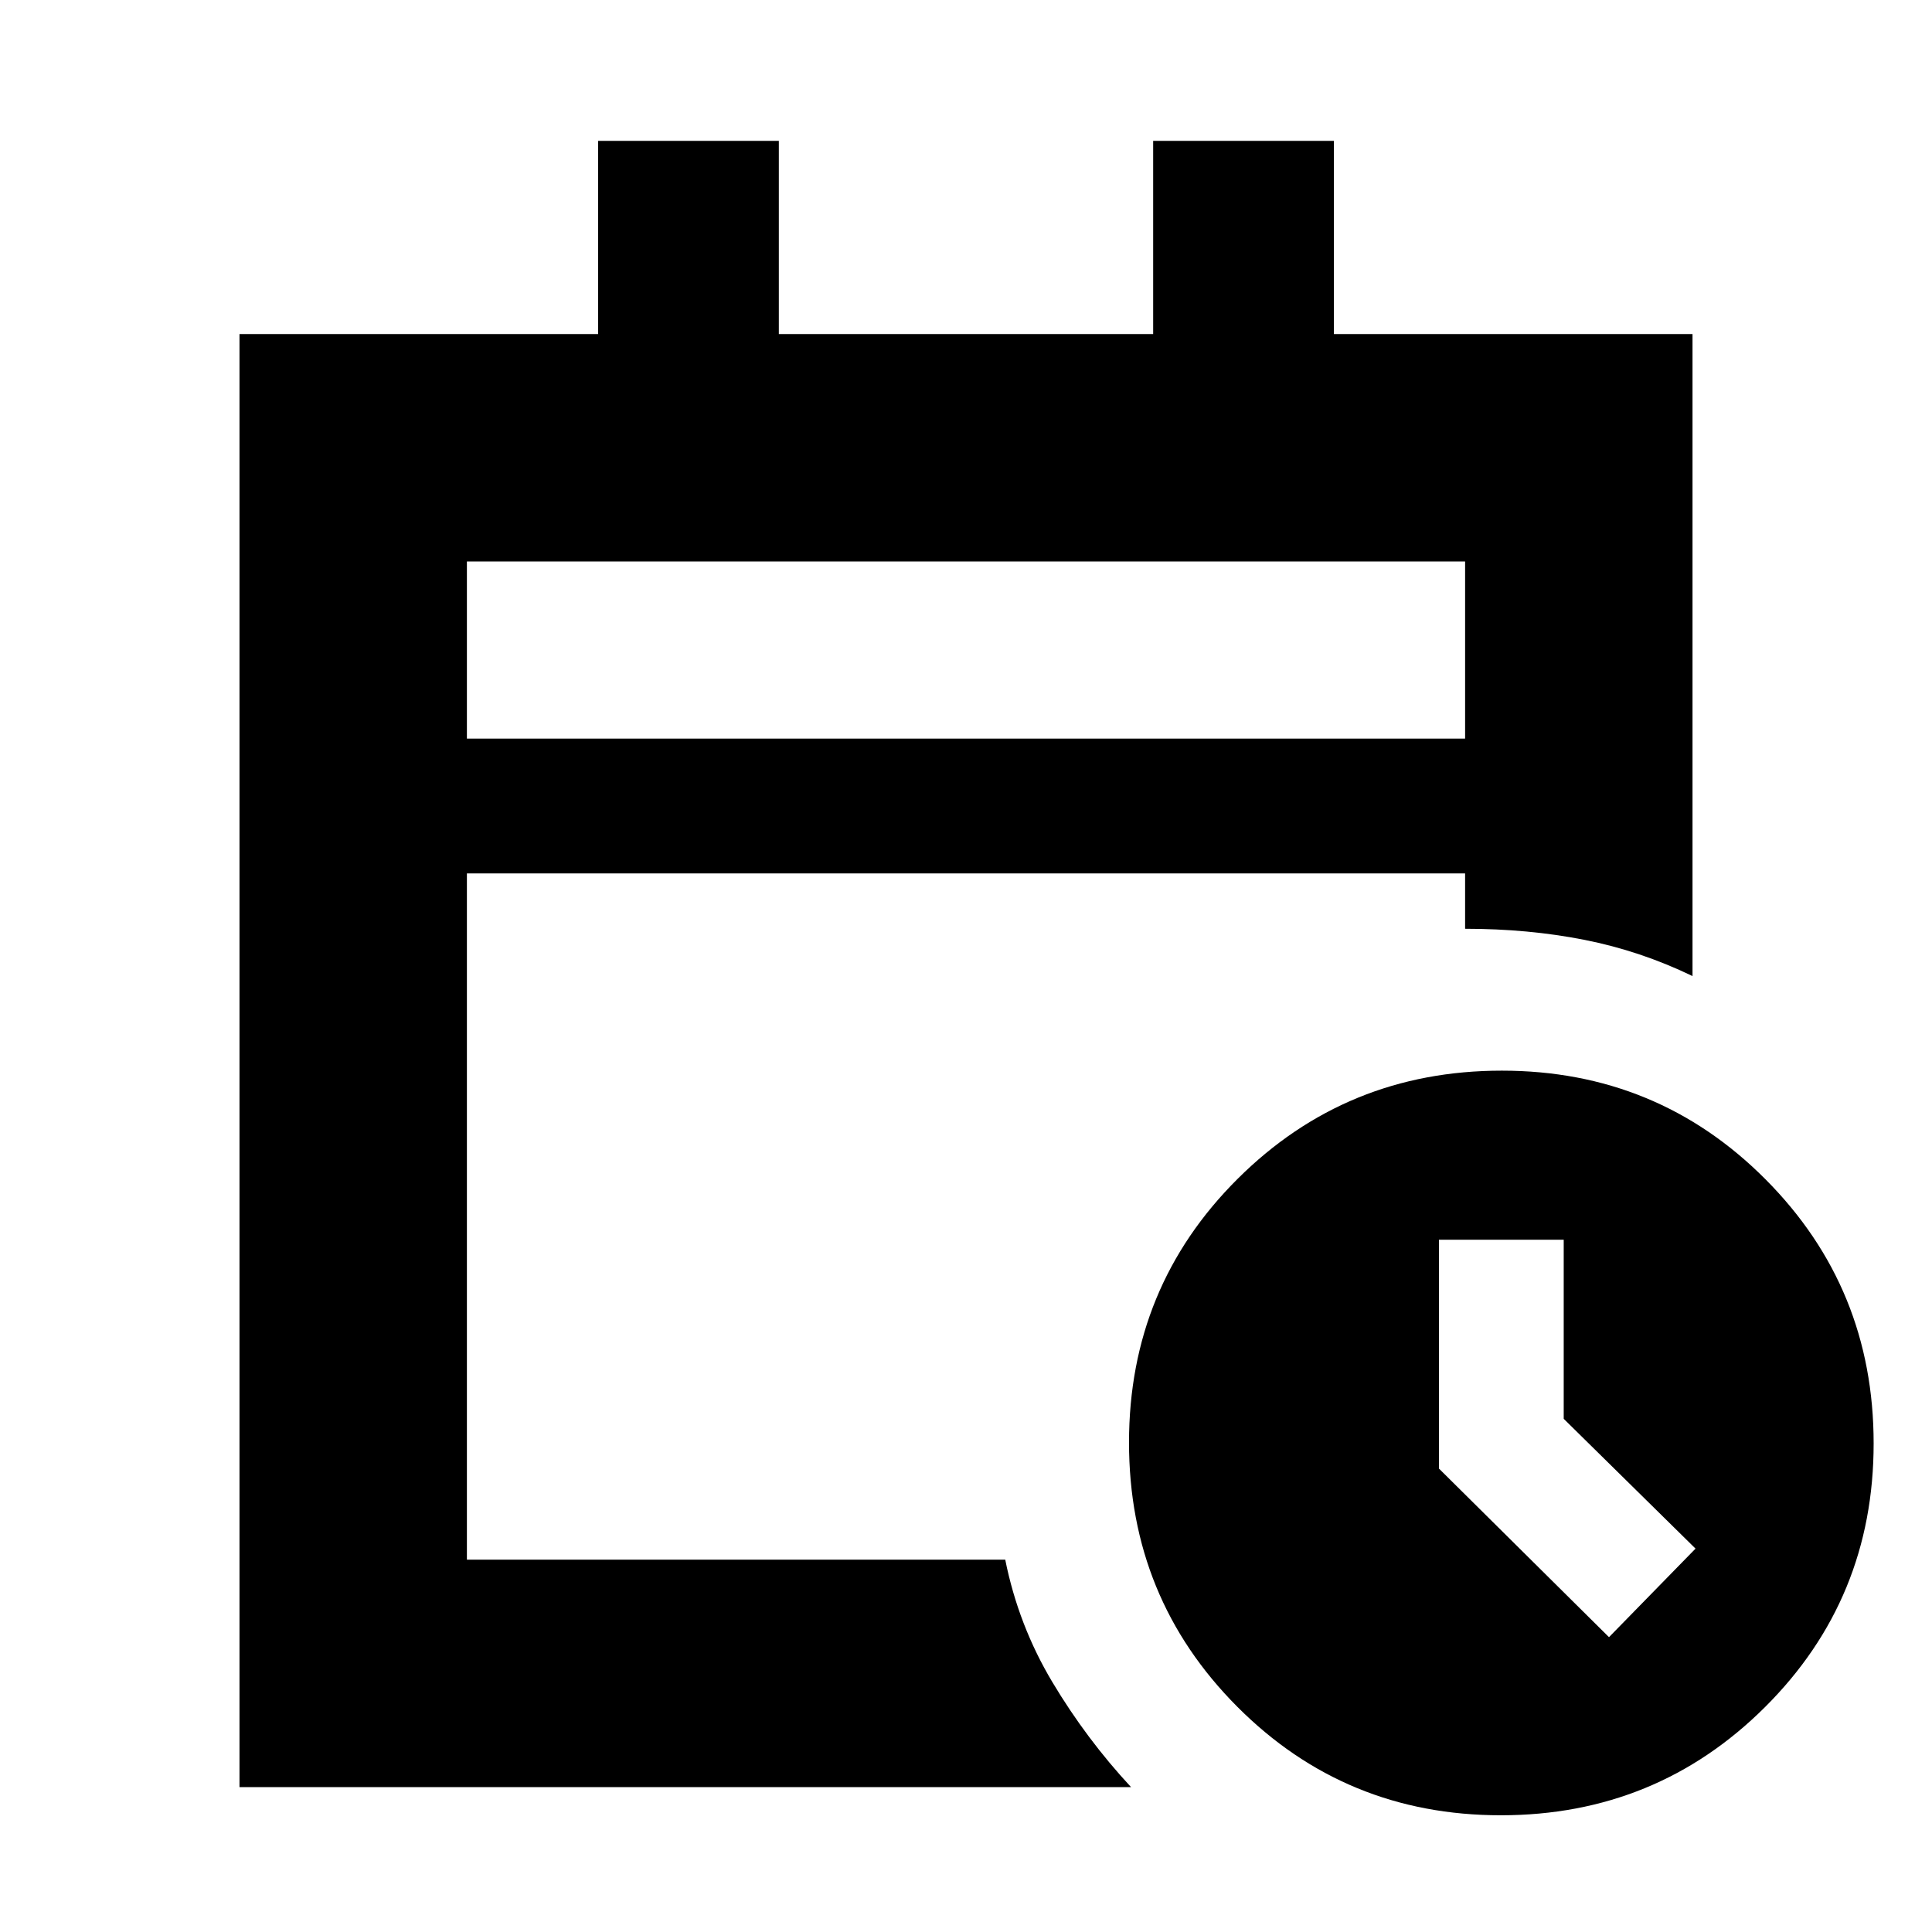 <svg xmlns="http://www.w3.org/2000/svg" height="20" viewBox="0 -960 960 960" width="20"><path d="M232-593h496v-88H232v88Zm0 0v-88 88ZM119-72v-722h178.2v-96H387v96h186v-96h89.8v96H841v319q-25.87-12.5-53.72-18-27.85-5.5-59.28-5.5V-526H232v341h267.5q6.55 32.62 23.44 60.87T562-72H119Zm626.77 14q-77.27 0-131.02-53.98Q561-165.95 561-243.23q0-77.27 53.98-131.02Q668.95-428 746.23-428q77.27 0 131.02 53.98Q931-320.05 931-242.77q0 77.27-53.98 131.02Q823.05-58 745.77-58Zm53.73-88.5 43-44L777-255v-89h-62v113.72l84.5 83.78Z"/></svg>
